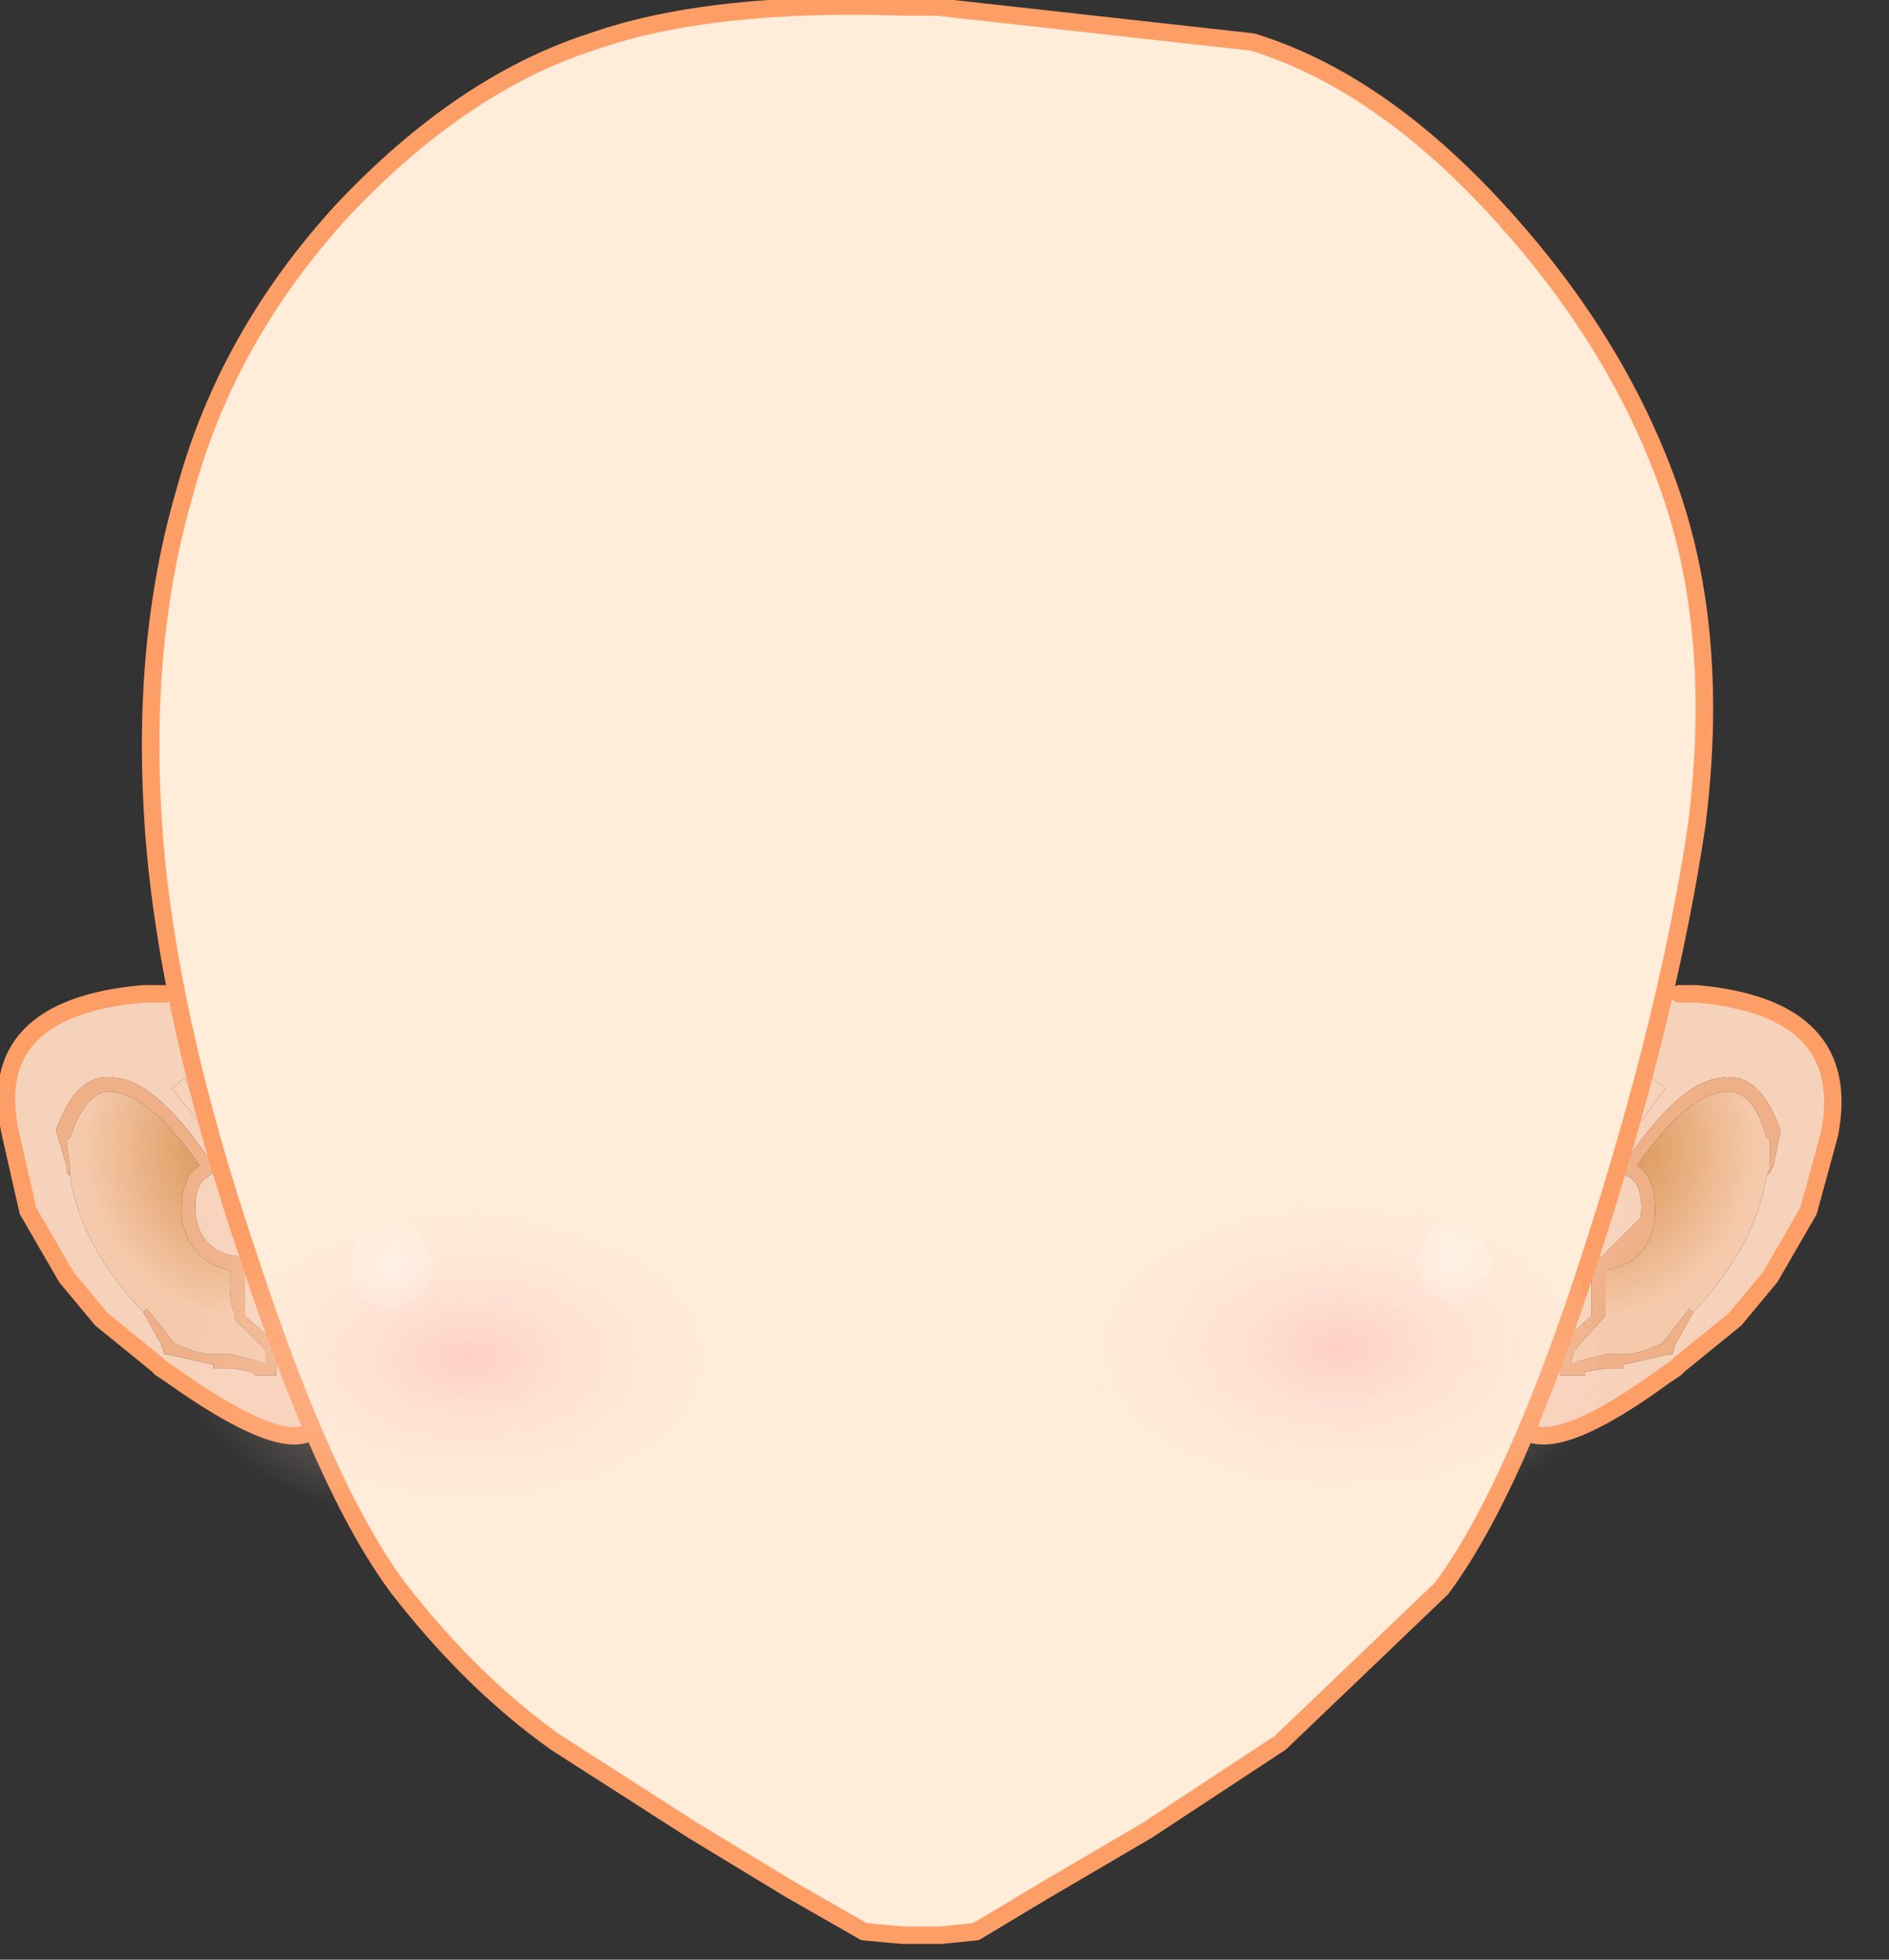 <svg xmlns="http://www.w3.org/2000/svg" width="27" height="28"><rect width="100%" height="100%" fill="#333333" stroke="none"/><g transform="translate(.1 .1)"><path d="M23.4 17.55l-.2.25-.2.15.05-.05.35-.35" fill="#f7d2bb"/><radialGradient id="a" gradientUnits="userSpaceOnUse" gradientTransform="translate(11.4 7.9) scale(.021)" spreadMethod="pad" cx="0" cy="0" r="819.2" fx="0" fy="0"><stop offset=".02" stop-color="#f0c4b0"/><stop offset="1" stop-color="#ffeddb"/></radialGradient><path d="M2.75 12.8l-.05-.25.2.2-.15.05" fill="url(#a)"/><path d="M23.7 15.45l-.4.55.2-.7.2.15m.1-1.45l-1 2.35-.35.9-.05.1-.05.15-.4 1-.05.05-.5 1.15-.15.4.15.1.3.15q.5.3 2-.8l.15-.1.05-.05.8-.65.5-.6.55-.95.3-1.1q.35-1.8-1.9-2h-.25l-.1-.1m.3 4.65l-.25.45-.05.15h-.05l-.65.15v.05h-.25l-.3.05v.05h-.35v-.45l.05-.05.4-.35v-.8l.05-.05h.1l.55-.55q.05-.5-.2-.6l-.05-.05v-.1q.8-1.2 1.4-1.25.55-.1.85.75l-.1.5-.05.1-.05.05q-.15 1-1.05 1.95" fill="#f7d2bb"/><path d="M23.5 15.3l-.2.7.4-.55-.2-.15" fill="#f8d2ba"/><path d="M24.05 18.6l-.2.25-.2.25-.25.1-.2.05h-.35l-.4.1-.1.05.05-.2.4-.45.05-.05v-.65q.6-.1.7-.7.05-.6-.25-.8.7-1 1.25-1.05.4-.05.6.65l.05.05v.4l-.05.1.05-.05.05-.1.1-.5q-.3-.85-.85-.75-.6.05-1.4 1.25v.1l.05.05q.25.1.2.6l-.55.55h-.1l-.05.05v.8l-.4.35-.05.05v.45h.35v-.05l.3-.05h.25v-.05l.65-.15h.05l.05-.15.25-.45-.05-.05" fill="#efb087"/><radialGradient id="b" gradientUnits="userSpaceOnUse" gradientTransform="matrix(-.003 -0 -0 .003 22.55 16.3)" spreadMethod="pad" cx="0" cy="0" r="819.2" fx="0" fy="0"><stop offset="0" stop-color="#d3873d"/><stop offset=".992" stop-color="#f5c9ab"/></radialGradient><path d="M24.1 18.65q.9-.95 1.05-1.95l.05-.1v-.4l-.05-.05q-.2-.7-.6-.65-.55.05-1.25 1.05.3.2.25.8-.1.6-.7.7v.65l-.05.05-.4.45-.05.2.1-.05.4-.1h.35l.2-.05.25-.1.2-.25.2-.25.05.05" fill="url(#b)"/><path d="M23.9 14.1h.25q2.25.2 1.9 2l-.3 1.1-.55.95-.5.6-.8.65-.05.05-.15.1q-1.5 1.1-2 .8l-.3-.15" fill="none" stroke-width=".25" stroke-linecap="round" stroke-linejoin="round" stroke-miterlimit="3" stroke="#fd9e66"/><path d="M2.35 15.45l.45.55-.25-.7-.2.15M2.3 14l.95 2.35.35.9.05.1.05.15.45 1v.05l.5 1.15.15.4-.15.1-.3.15q-.45.3-2-.8l-.15-.1-.05-.05-.8-.65-.5-.6-.55-.95-.25-1.1q-.4-1.8 1.9-2h.3l.05-.1M.9 16.7q.15 1 1.05 1.95l.25.45.05.15h.05l.65.15v.05h.25l.3.05.05.05h.3v-.45l-.05-.05-.4-.35v-.8l-.05-.05H3.3q-.5-.05-.6-.55-.05-.5.2-.6l.05-.05v-.1q-.8-1.2-1.4-1.25-.55-.1-.85.75l.15.5v.1l.05.05" fill="#f7d2bb"/><path d="M2.55 15.3l.25.7-.45-.55.2-.15" fill="#f8d2ba"/><path d="M.85 16.65v-.1l-.15-.5q.3-.85.85-.75.6.05 1.4 1.25v.1l-.05.05q-.25.1-.2.6.1.5.6.55h.05l.05.05v.8l.4.35.05.05v.45h-.3l-.05-.05-.3-.05h-.25v-.05l-.65-.15h-.05l-.05-.15-.25-.45.05-.05.2.25.2.25.25.1.2.05h.35l.4.1.1.05v-.2l-.45-.45v-.1q-.1-.2-.05-.6-.55-.1-.7-.7-.05-.6.25-.8-.7-1-1.25-1.05-.35-.05-.6.65l-.05.05.05.4v.1l-.05-.05" fill="#efb087"/><radialGradient id="c" gradientUnits="userSpaceOnUse" gradientTransform="matrix(.003 -0 0 .003 3.55 16.3)" spreadMethod="pad" cx="0" cy="0" r="819.2" fx="0" fy="0"><stop offset="0" stop-color="#d3873d"/><stop offset=".992" stop-color="#f5c9ab"/></radialGradient><path d="M.9 16.7v-.1l-.05-.4.05-.05q.25-.7.6-.65.55.05 1.25 1.05-.3.2-.25.8.15.6.7.7-.05.4.05.6v.1l.45.45v.2l-.1-.05-.4-.1h-.35l-.2-.05-.25-.1-.2-.25-.2-.25-.05.05Q1.05 17.7.9 16.7" fill="url(#c)"/><path d="M2.25 14.1h-.3q-2.3.2-1.9 2l.25 1.1.55.95.5.6.8.65.05.05.15.1q1.55 1.1 2 .8l.3-.15" fill="none" stroke-width=".25" stroke-linecap="round" stroke-linejoin="round" stroke-miterlimit="3" stroke="#fd9e66"/><radialGradient id="d" gradientUnits="userSpaceOnUse" gradientTransform="matrix(.005 0 0 .004 19.25 16.95)" spreadMethod="pad" cx="0" cy="0" r="819.2" fx="0" fy="0"><stop offset="0" stop-color="#febcbc" stop-opacity=".6"/><stop offset="1" stop-color="#ffeddb" stop-opacity="0"/></radialGradient><path d="M14.75 17.5q0-1.8 1.3-3.1t3.1-1.3q1.85 0 3.1 1.3 1.3 1.3 1.3 3.1t-1.3 3.1q-1.25 1.3-3.1 1.3-1.8 0-3.1-1.3t-1.3-3.1" fill="url(#d)"/><radialGradient id="e" gradientUnits="userSpaceOnUse" gradientTransform="matrix(.005 0 0 .004 6.55 17.1)" spreadMethod="pad" cx="0" cy="0" r="819.2" fx="0" fy="0"><stop offset="0" stop-color="#febcbc" stop-opacity=".6"/><stop offset="1" stop-color="#ffeddb" stop-opacity="0"/></radialGradient><path d="M9.55 20.8q-1.3 1.25-3.1 1.25t-3.1-1.25q-1.3-1.3-1.3-3.15 0-1.8 1.3-3.1 1.3-1.25 3.1-1.25t3.1 1.25q1.3 1.3 1.3 3.1 0 1.85-1.3 3.15" fill="url(#e)"/><radialGradient id="f" gradientUnits="userSpaceOnUse" gradientTransform="matrix(.001 0 0 .001 5.75 15.9)" spreadMethod="pad" cx="0" cy="0" r="819.2" fx="0" fy="0"><stop offset="0" stop-color="#fff" stop-opacity=".373"/><stop offset="1" stop-color="#fff" stop-opacity="0"/></radialGradient><path d="M5.25 15.45l.5-.3.5.3.25.45-.25.5-.5.2-.5-.2q-.25-.25-.2-.5-.05-.25.2-.45" fill="url(#f)"/><radialGradient id="g" gradientUnits="userSpaceOnUse" gradientTransform="matrix(.001 0 0 .001 20.75 15.45)" spreadMethod="pad" cx="0" cy="0" r="819.2" fx="0" fy="0"><stop offset="0" stop-color="#fff" stop-opacity=".373"/><stop offset="1" stop-color="#fff" stop-opacity="0"/></radialGradient><path d="M20.75 16.15l-.45-.2-.2-.5.2-.4q.25-.25.45-.25l.45.25.25.4-.25.5-.45.2" fill="url(#g)"/><path d="M24.15 11.7q-.4 2.7-1.5 6.1-1.1 3.4-2.15 4.8l-2.3 2.2-1.9 1.25-1.45.85-1 .6-.5.05h-.55l-.55-.05-1.05-.6-1.4-.85-1.95-1.25q-1.2-.85-2.25-2.2-1.05-1.4-2.15-4.75-1.15-3.4-1.35-6.05-.2-2.7.45-4.9.6-2.2 2.25-4Q6.5 1.1 8.35.5q1.7-.6 4.5-.5H13.3l4.5.5q1.8.55 3.5 2.4 1.7 1.85 2.45 3.95.75 2.1.4 4.85" fill="#ffecd9"/><path d="M24.15 11.7q-.4 2.7-1.5 6.1-1.1 3.4-2.15 4.8l-2.3 2.2-1.9 1.25-1.45.85-1 .6-.5.05h-.55l-.55-.05-1.05-.6-1.4-.85-1.95-1.25q-1.2-.85-2.25-2.2-1.05-1.4-2.15-4.75-1.15-3.4-1.35-6.05-.2-2.7.45-4.9.6-2.2 2.25-4Q6.5 1.1 8.35.5q1.7-.6 4.5-.5H13.3l4.5.5q1.8.55 3.5 2.4 1.7 1.85 2.45 3.95.75 2.1.4 4.85z" fill="none" stroke-width=".25" stroke-linecap="round" stroke-linejoin="round" stroke-miterlimit="3" stroke="#fd9e66"/><radialGradient id="h" gradientUnits="userSpaceOnUse" gradientTransform="matrix(.005 0 0 .003 19.05 19.15)" spreadMethod="pad" cx="0" cy="0" r="819.2" fx="0" fy="0"><stop offset="0" stop-color="#febcbc" stop-opacity=".6"/><stop offset="1" stop-color="#ffeddb" stop-opacity="0"/></radialGradient><path d="M21.65 16.9q1.1 1.1 1.1 2.75 0 1.6-1.1 2.75-1.1 1.1-2.7 1.1t-2.75-1.1q-1.1-1.15-1.1-2.75 0-1.65 1.1-2.75 1.15-1.1 2.75-1.1t2.7 1.1" fill="url(#h)"/><radialGradient id="i" gradientUnits="userSpaceOnUse" gradientTransform="matrix(.005 0 0 .003 6.6 19.3)" spreadMethod="pad" cx="0" cy="0" r="819.2" fx="0" fy="0"><stop offset="0" stop-color="#febcbc" stop-opacity=".6"/><stop offset="1" stop-color="#ffeddb" stop-opacity="0"/></radialGradient><path d="M6.55 15.95q1.55-.05 2.65 1.1 1.1 1.15 1.15 2.7-.05 1.6-1.15 2.8-1.1 1.1-2.65 1.1-1.6 0-2.75-1.1-1.15-1.2-1.1-2.8-.05-1.55 1.1-2.7 1.15-1.15 2.75-1.1" fill="url(#i)"/><radialGradient id="j" gradientUnits="userSpaceOnUse" gradientTransform="matrix(.001 0 0 .001 20.65 17.9)" spreadMethod="pad" cx="0" cy="0" r="819.2" fx="0" fy="0"><stop offset="0" stop-color="#fff" stop-opacity=".373"/><stop offset="1" stop-color="#fff" stop-opacity="0"/></radialGradient><path d="M20.65 17.35l.4.2.2.4-.2.4q-.2.2-.4.2l-.35-.2-.2-.4.2-.4q.15-.2.35-.2" fill="url(#j)"/><radialGradient id="k" gradientUnits="userSpaceOnUse" gradientTransform="matrix(.001 0 0 .001 5.5 18)" spreadMethod="pad" cx="0" cy="0" r="819.2" fx="0" fy="0"><stop offset="0" stop-color="#fff" stop-opacity=".373"/><stop offset="1" stop-color="#fff" stop-opacity="0"/></radialGradient><path d="M4.85 18l.2-.45.45-.2.4.2.25.45-.25.45-.4.2-.45-.2-.2-.45" fill="url(#k)"/></g></svg>